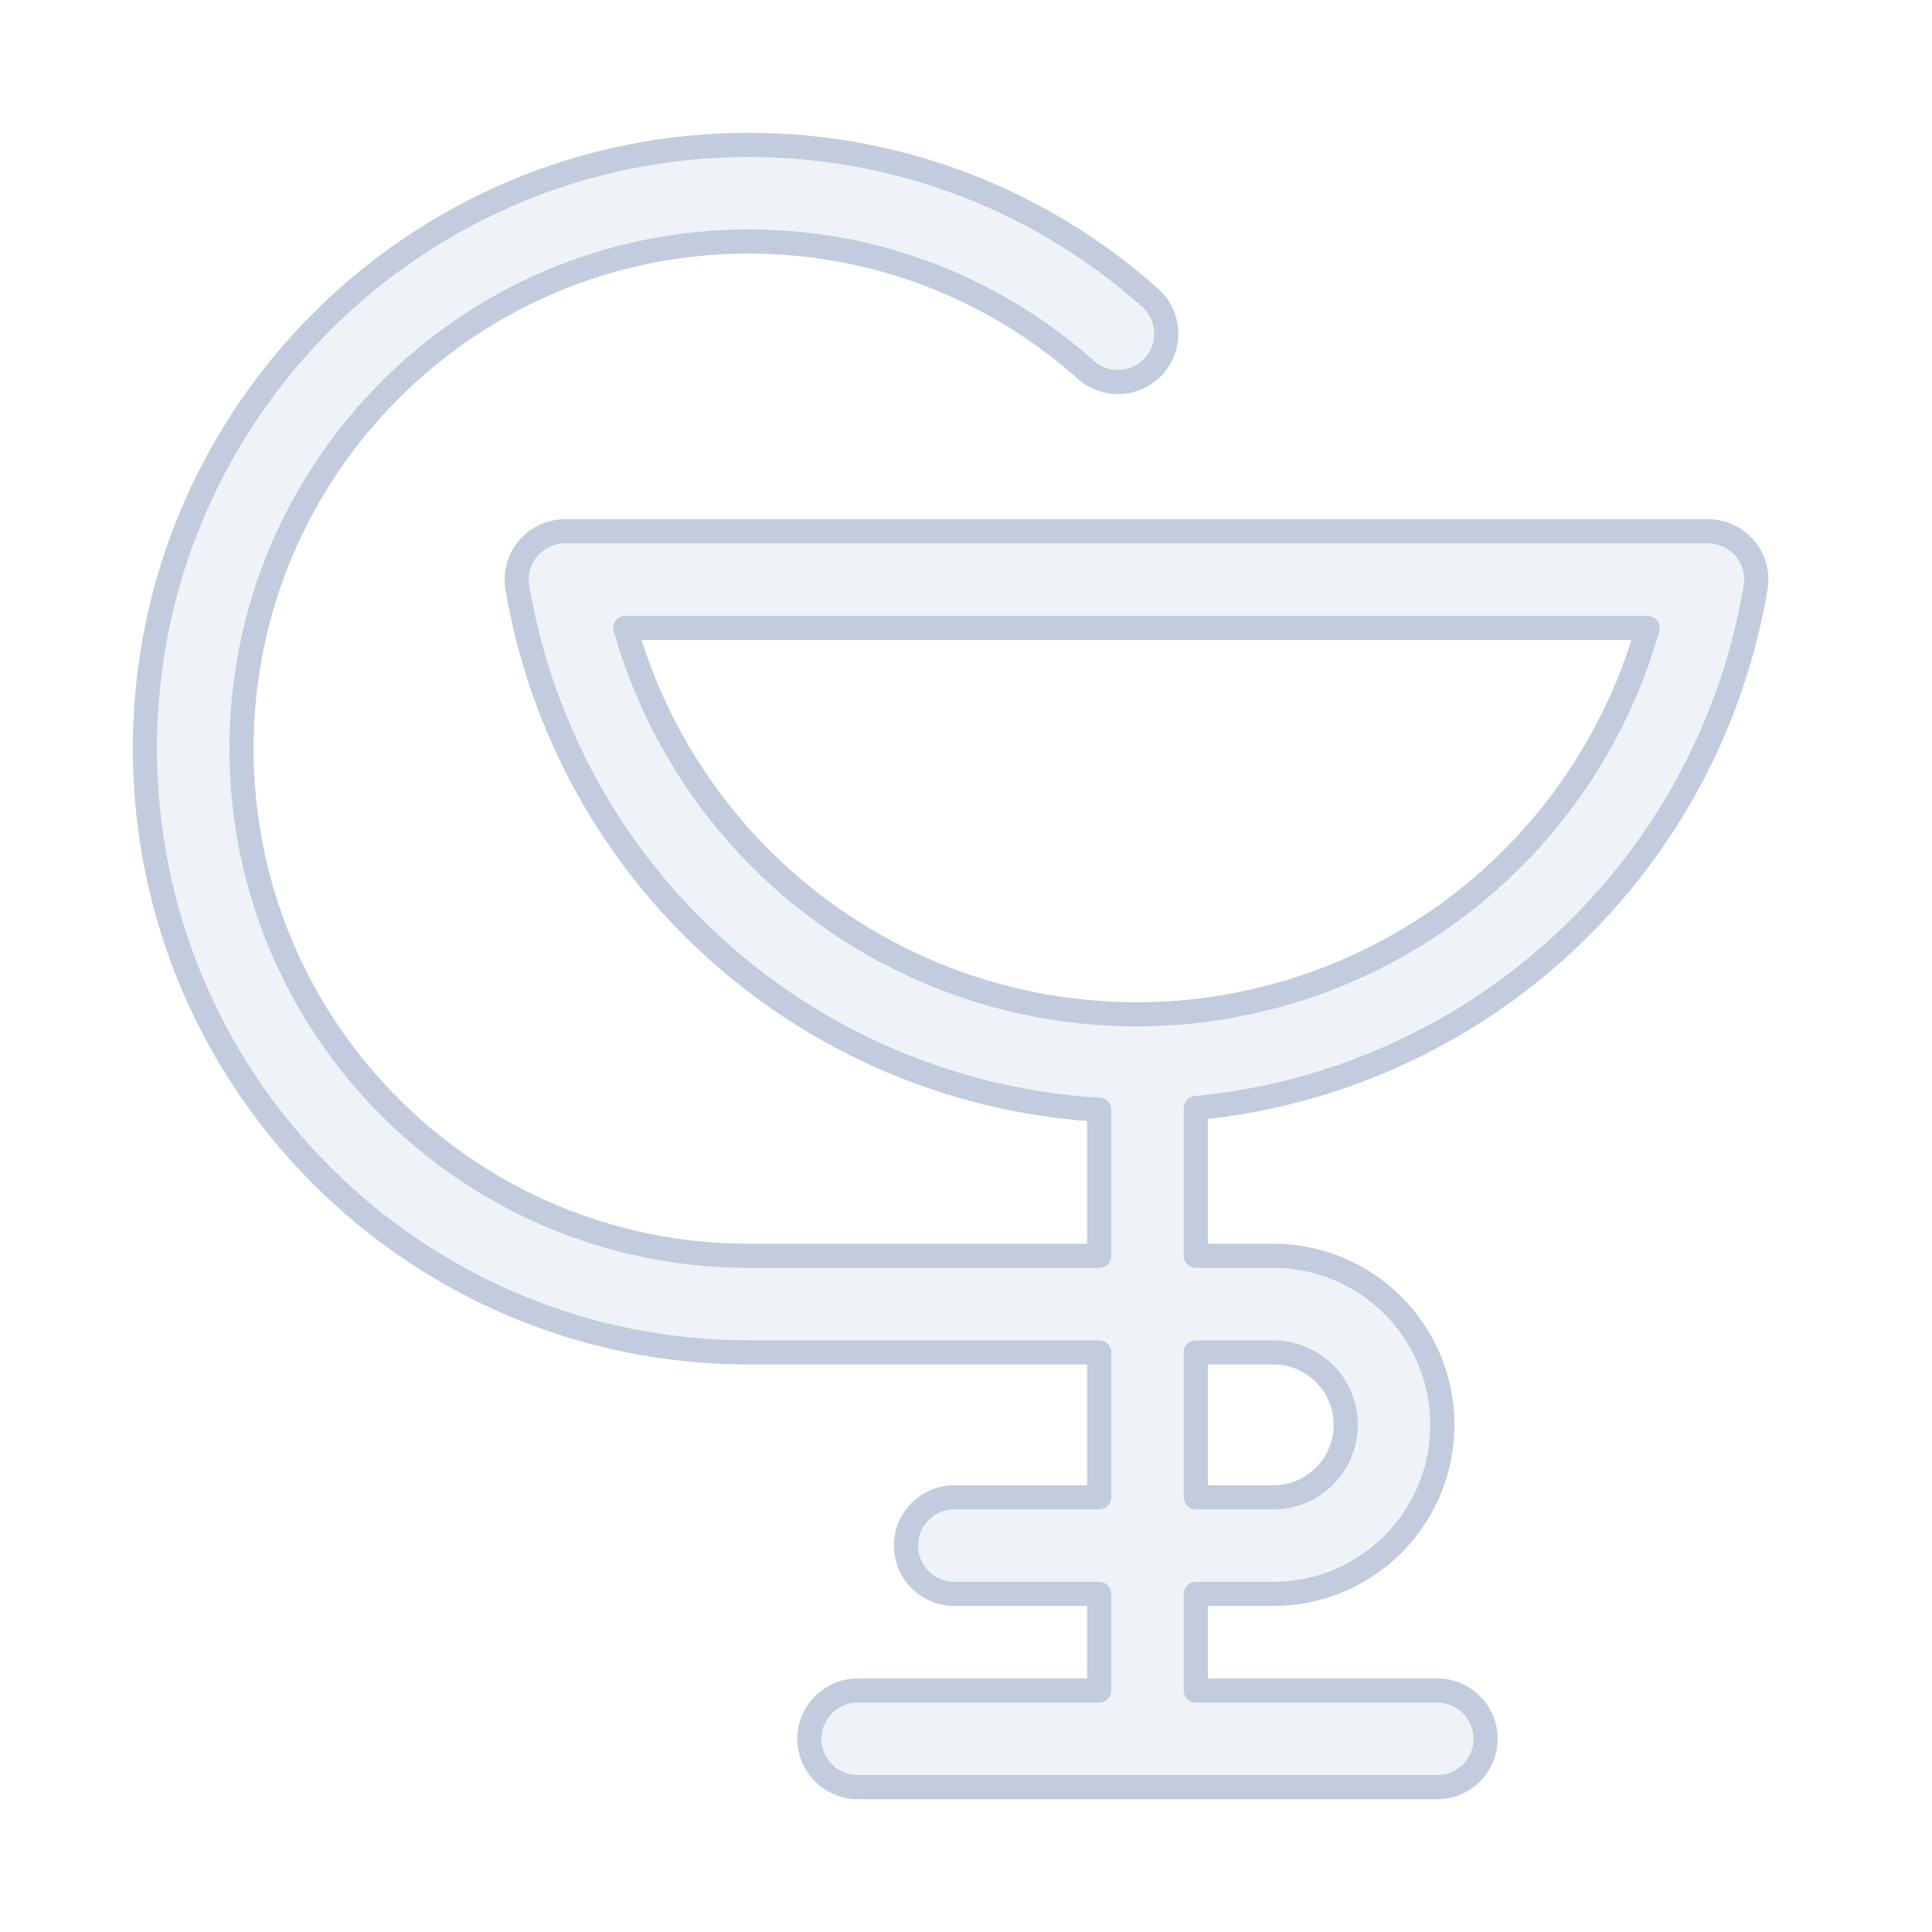 <svg width="80" height="80" viewBox="0 0 80 80" fill="none" xmlns="http://www.w3.org/2000/svg">
  <path fill-rule="evenodd" clip-rule="evenodd" d="M6 31C6 17.193 17.193 6 31 6C37.38 6 43.206 8.393 47.623 12.327C48.448 13.061 48.521 14.325 47.786 15.15C47.051 15.975 45.787 16.048 44.962 15.313C41.25 12.007 36.362 10 31 10C19.402 10 10 19.402 10 31C10 42.598 19.402 52 31 52H45.515V45.954C39.183 45.577 33.186 42.895 28.676 38.385C24.834 34.542 22.318 29.621 21.424 24.333C21.326 23.753 21.489 23.159 21.869 22.709C22.249 22.259 22.808 22 23.396 22H70.725C71.314 22 71.873 22.259 72.252 22.709C72.632 23.159 72.795 23.753 72.697 24.333C71.803 29.621 69.287 34.542 65.445 38.385C61.151 42.679 55.51 45.316 49.515 45.884V52H52.725C56.591 52 59.725 55.134 59.725 59C59.725 62.866 56.591 66 52.725 66H49.515V70H59.515C60.62 70 61.515 70.895 61.515 72C61.515 73.105 60.62 74 59.515 74H35.515C34.411 74 33.515 73.105 33.515 72C33.515 70.895 34.411 70 35.515 70H45.515V66H39.515C38.411 66 37.515 65.105 37.515 64C37.515 62.895 38.411 62 39.515 62H45.515V56H31C17.193 56 6 44.807 6 31ZM49.515 62V56H52.725C54.382 56 55.725 57.343 55.725 59C55.725 60.657 54.382 62 52.725 62H49.515ZM31.504 35.556C28.826 32.878 26.91 29.58 25.895 26H68.227C67.211 29.58 65.295 32.878 62.617 35.556C58.491 39.682 52.895 42 47.06 42C41.226 42 35.63 39.682 31.504 35.556Z" fill="#C2CCDE" fill-opacity="0.25" stroke="#C2CCDE" stroke-linecap="round" stroke-linejoin="round" />
</svg>